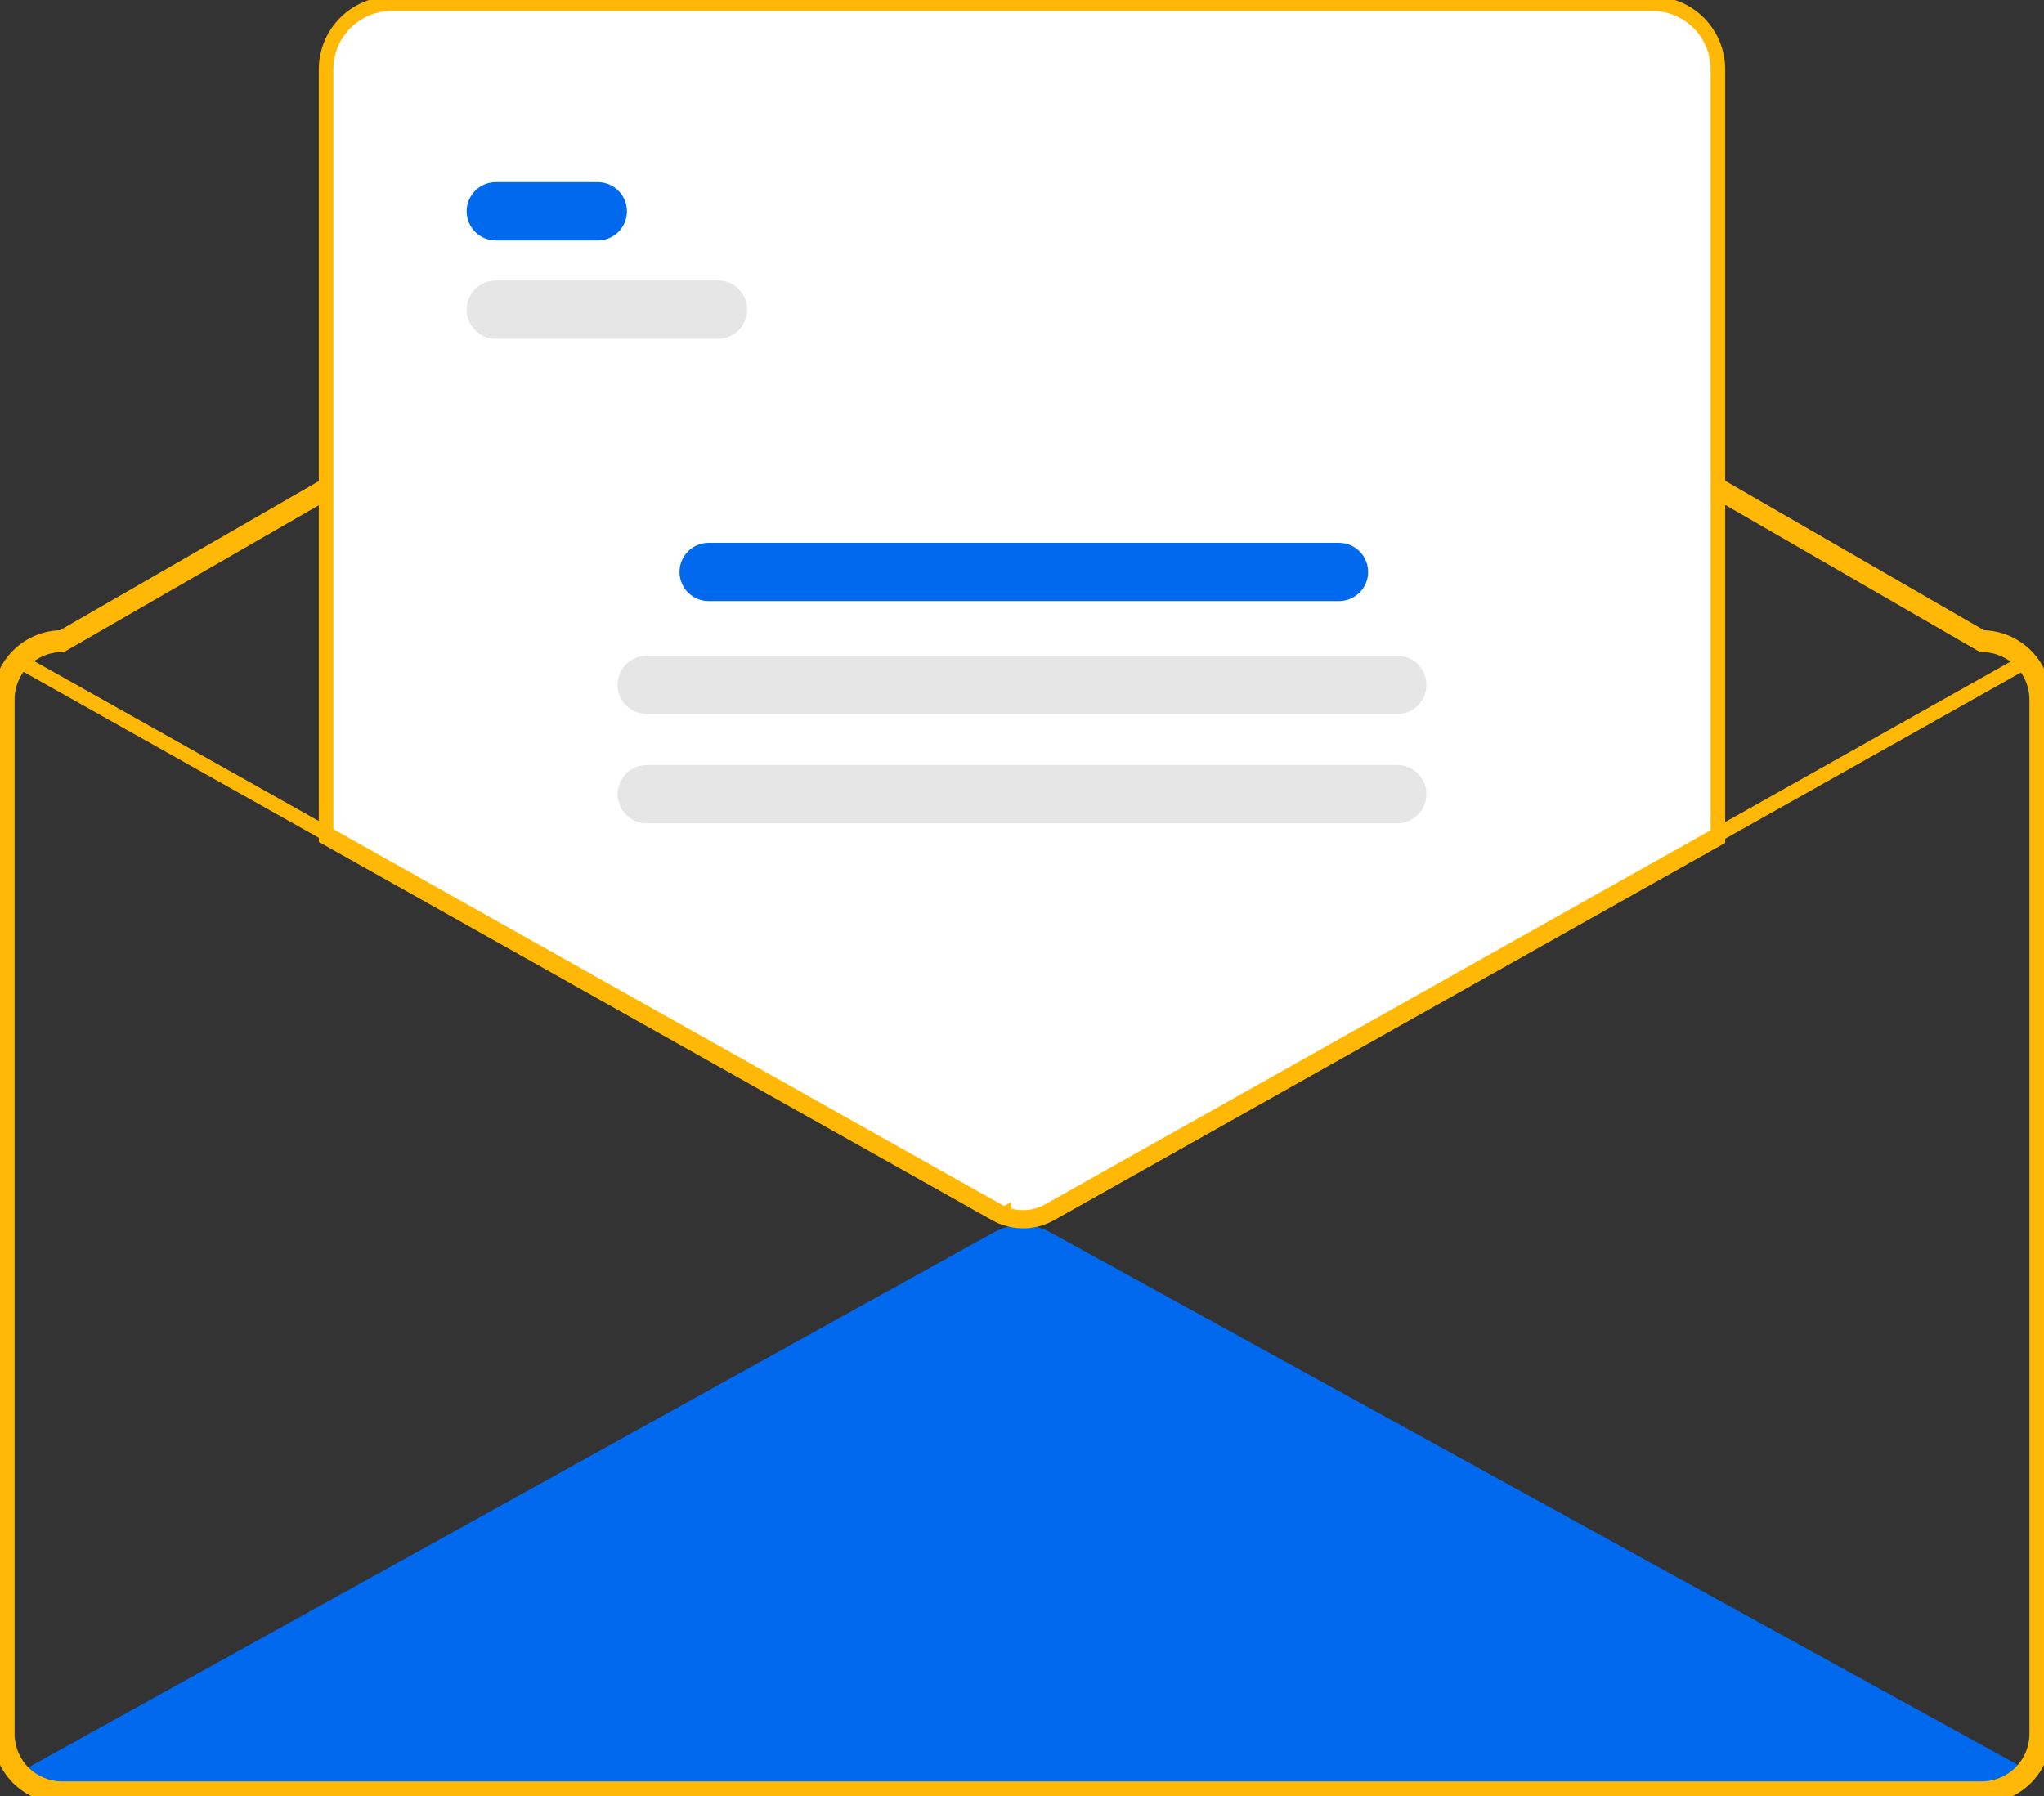 <svg width="561" height="493" viewBox="0 0 561 493" fill="none" xmlns="http://www.w3.org/2000/svg">
<rect x="0" y="0" width="561" height="493" fill="#333333" stroke="none"/>
<g clip-path="url(#clip0_1_2)">
<path d="M556.53 485.95C555.55 487.32 554.56 488.68 553.58 490.03C550.763 491.971 547.421 493.007 544 493H17C13.732 493.003 10.533 492.058 7.79 490.28C6.88 489.08 5.98 487.87 5.07 486.66L5.98 486.16L272.77 338.28C275.137 336.971 277.797 336.282 280.503 336.279C283.208 336.275 285.87 336.957 288.24 338.26L555.63 485.45L556.53 485.95Z" fill="#0169ED"/>
<path d="M-1 191.999V192L-1 476L-1 476.001C-0.994 480.773 0.904 485.348 4.278 488.722C7.652 492.096 12.227 493.994 16.999 494H17H544H544.002C548.773 493.992 553.346 492.093 556.719 488.719C560.093 485.346 561.992 480.773 562 476.002V476V192V191.999C561.993 187.227 560.095 182.653 556.721 179.279C553.411 175.969 548.946 174.079 544.272 174.002L313.282 40.604C303.405 34.9 292.201 31.894 280.796 31.888C269.39 31.883 258.184 34.877 248.301 40.572L16.728 174.002C12.055 174.079 7.589 175.969 4.279 179.279C0.905 182.653 -0.993 187.227 -1 191.999ZM17.001 178L17.268 178L17.499 177.866L249.299 44.304C258.878 38.785 269.74 35.883 280.795 35.888C291.85 35.894 302.708 38.807 312.282 44.336L543.5 177.866L543.731 178L543.999 178C547.711 178.005 551.269 179.481 553.894 182.106C556.519 184.731 557.995 188.289 558 192.001V475.998C557.991 479.708 556.513 483.265 553.889 485.889C551.265 488.513 547.708 489.991 543.998 490H17.002C13.29 489.993 9.733 488.516 7.108 485.892C4.484 483.267 3.007 479.71 3 475.999V192.001C3.005 188.289 4.481 184.73 7.106 182.106C9.731 179.481 13.289 178.005 17.001 178Z" fill="#FFB805" stroke="#FFB805" stroke-width="2"/>
<path d="M280.8 335.68C279.058 335.686 277.328 335.396 275.684 334.822L275.381 334.715L275.32 334.042C275.132 334.135 274.941 334.224 274.751 334.308L274.55 334.396L274.348 334.308C273.927 334.123 273.508 333.913 273.105 333.686L89 230.232V19C89.005 14.095 90.956 9.393 94.425 5.925C97.893 2.456 102.595 0.506 107.5 0.5H453.5C458.405 0.506 463.107 2.456 466.575 5.925C470.044 9.393 471.994 14.095 472 19V230.502L471.745 230.646L288.495 333.686C286.143 334.997 283.493 335.684 280.8 335.68V335.68Z" fill="white"/>
<path d="M280.8 336.18C279.002 336.186 277.215 335.886 275.518 335.293L274.912 335.08L274.886 334.794L274.55 334.942L274.147 334.766C273.711 334.574 273.278 334.357 272.859 334.121L88.5 230.525V19C88.506 13.963 90.509 9.133 94.071 5.571C97.633 2.009 102.463 0.006 107.5 0H453.5C458.537 0.006 463.367 2.009 466.929 5.571C470.491 9.133 472.494 13.963 472.5 19V230.795L288.74 334.122C286.313 335.475 283.579 336.184 280.8 336.18ZM276.786 333.604C280.463 334.659 284.408 334.219 287.761 332.378L470.5 229.625V19C470.495 14.493 468.702 10.172 465.515 6.985C462.328 3.798 458.007 2.005 453.5 2H107.5C102.993 2.005 98.672 3.798 95.485 6.985C92.298 10.172 90.505 14.493 90.5 19V229.354L102.49 236.088L273.84 332.378C274.073 332.51 274.31 332.633 274.55 332.749C274.79 332.633 275.027 332.51 275.259 332.379L276.606 331.62L276.786 333.604Z" fill="#FFB805" stroke="#FFB805" stroke-width="2"/>
<path d="M556.57 182.38L484 223.18L471.5 230.21L288.25 333.25C285.973 334.52 283.407 335.185 280.8 335.18C279.115 335.185 277.441 334.904 275.85 334.35C275.407 334.209 274.973 334.042 274.55 333.85C274.14 333.67 273.74 333.47 273.35 333.25L102 236.96L89.5 229.94L4.58 182.22C4.349 182.088 4.18 181.87 4.109 181.613C4.038 181.357 4.07 181.082 4.2 180.85C4.33 180.619 4.547 180.45 4.802 180.379C5.056 180.307 5.329 180.34 5.56 180.47L89.5 227.64L102 234.66L274.33 331.5C274.902 331.821 275.497 332.098 276.11 332.33C276.37 332.43 276.64 332.52 276.91 332.6C278.622 333.125 280.422 333.299 282.203 333.11C283.983 332.921 285.707 332.373 287.27 331.5L471.5 227.92L484 220.89L519.795 200.765L555.59 180.64C555.704 180.576 555.83 180.534 555.96 180.519C556.09 180.503 556.222 180.513 556.349 180.548C556.475 180.584 556.593 180.643 556.696 180.724C556.799 180.805 556.885 180.906 556.95 181.02C557.014 181.134 557.055 181.26 557.071 181.39C557.087 181.52 557.077 181.652 557.042 181.779C557.006 181.905 556.946 182.023 556.865 182.126C556.785 182.229 556.684 182.316 556.57 182.38Z" fill="#FFB805" stroke="#FFB805" stroke-width="2"/>
<path d="M164.075 66H136.075C133.953 66 131.918 65.157 130.418 63.657C128.918 62.157 128.075 60.122 128.075 58C128.075 55.878 128.918 53.843 130.418 52.343C131.918 50.843 133.953 50 136.075 50H164.075C166.197 50 168.231 50.843 169.732 52.343C171.232 53.843 172.075 55.878 172.075 58C172.075 60.122 171.232 62.157 169.732 63.657C168.231 65.157 166.197 66 164.075 66Z" fill="#0169ED"/>
<path d="M197.075 93H136.075C133.953 93 131.918 92.157 130.418 90.657C128.918 89.157 128.075 87.122 128.075 85C128.075 82.878 128.918 80.843 130.418 79.343C131.918 77.843 133.953 77 136.075 77H197.075C199.197 77 201.231 77.843 202.732 79.343C204.232 80.843 205.075 82.878 205.075 85C205.075 87.122 204.232 89.157 202.732 90.657C201.231 92.157 199.197 93 197.075 93Z" fill="#E6E6E6"/>
<path d="M367.5 165H194.5C192.378 165 190.343 164.157 188.843 162.657C187.343 161.157 186.5 159.122 186.5 157C186.5 154.878 187.343 152.843 188.843 151.343C190.343 149.843 192.378 149 194.5 149H367.5C369.622 149 371.657 149.843 373.157 151.343C374.657 152.843 375.5 154.878 375.5 157C375.5 159.122 374.657 161.157 373.157 162.657C371.657 164.157 369.622 165 367.5 165Z" fill="#0169ED"/>
<path d="M383.5 196H177.5C175.378 196 173.343 195.157 171.843 193.657C170.343 192.157 169.5 190.122 169.5 188C169.5 185.878 170.343 183.843 171.843 182.343C173.343 180.843 175.378 180 177.5 180H383.5C385.622 180 387.657 180.843 389.157 182.343C390.657 183.843 391.5 185.878 391.5 188C391.5 190.122 390.657 192.157 389.157 193.657C387.657 195.157 385.622 196 383.5 196Z" fill="#E6E6E6"/>
<path d="M383.5 226H177.5C175.378 226 173.343 225.157 171.843 223.657C170.343 222.157 169.5 220.122 169.5 218C169.5 215.878 170.343 213.843 171.843 212.343C173.343 210.843 175.378 210 177.5 210H383.5C385.622 210 387.657 210.843 389.157 212.343C390.657 213.843 391.5 215.878 391.5 218C391.5 220.122 390.657 222.157 389.157 223.657C387.657 225.157 385.622 226 383.5 226Z" fill="#E6E6E6"/>
</g>
<defs>
<clipPath id="clip0_1_2">
<rect width="561" height="493" fill="white"/>
</clipPath>
</defs>
</svg>
